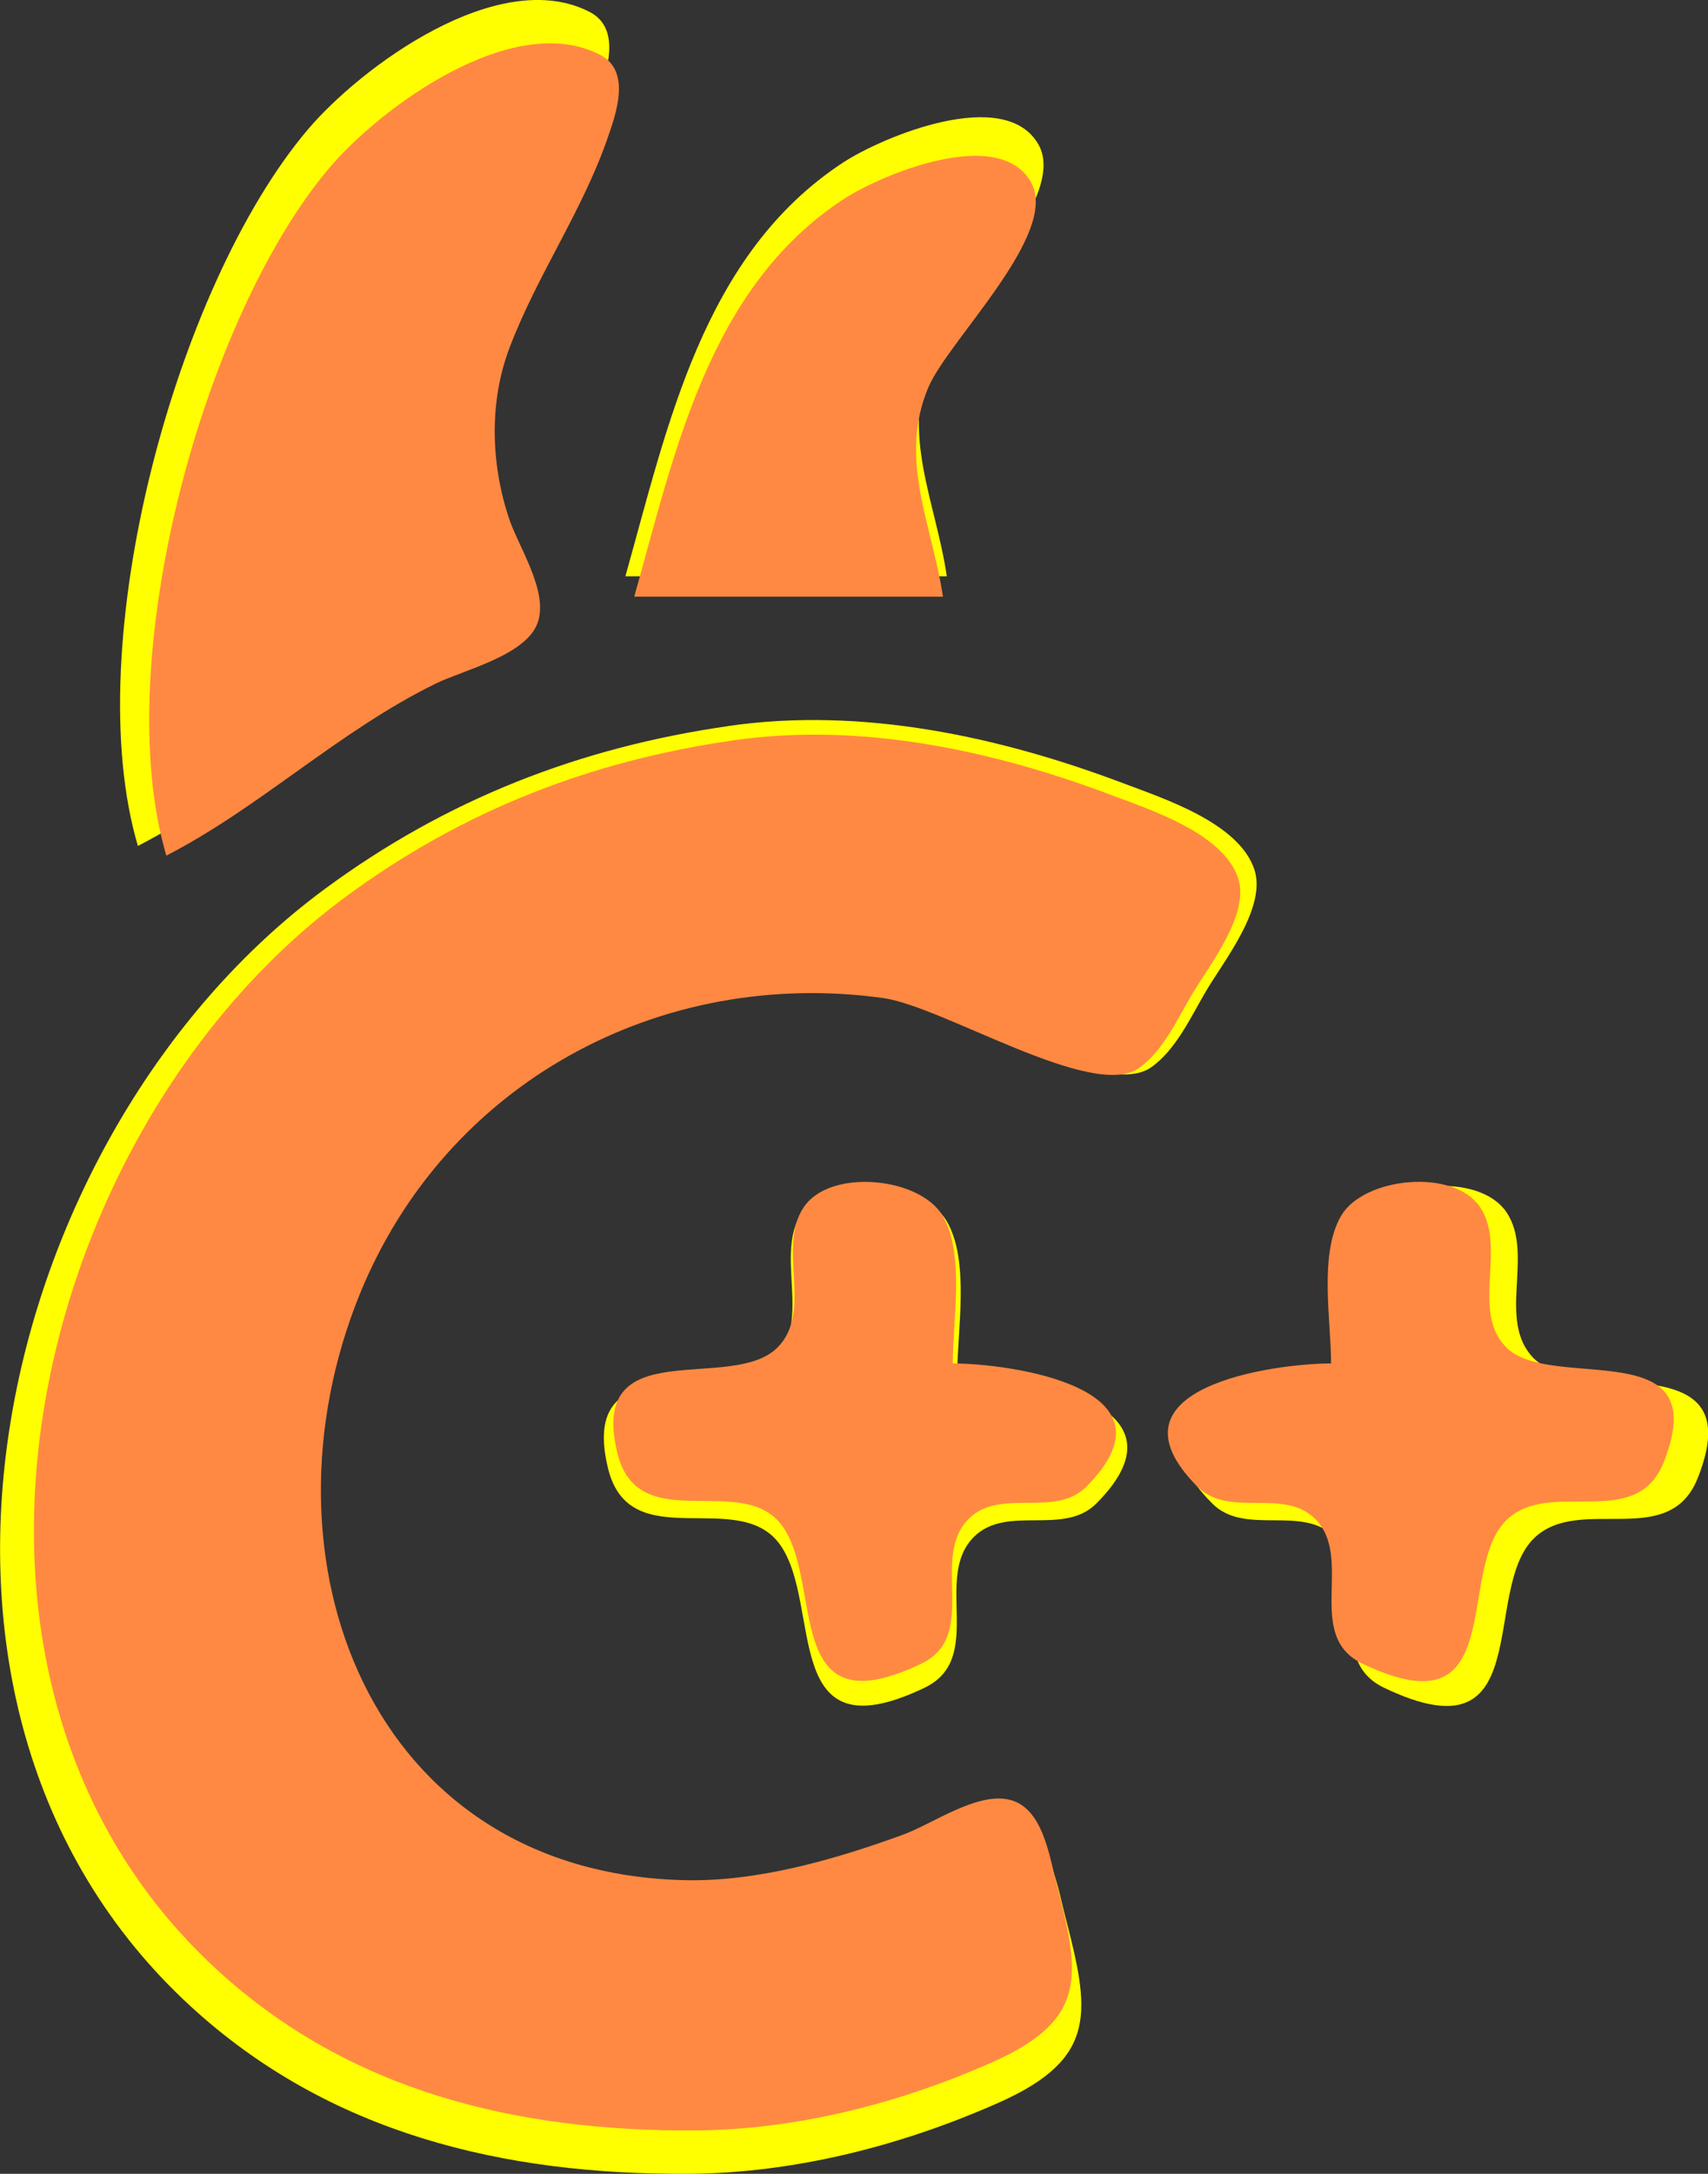 <?xml version="1.0" encoding="UTF-8" standalone="no"?>
<!-- Created with Inkscape (http://www.inkscape.org/) -->

<svg
   width="28.598mm"
   height="36.385mm"
   viewBox="0 0 28.598 36.385"
   version="1.1"
   id="svg364"
   xml:space="preserve"
   inkscape:version="1.2.2 (732a01da63, 2022-12-09, custom)"
   sodipodi:docname="LLaMA.CPP.svg"
   xmlns:inkscape="http://www.inkscape.org/namespaces/inkscape"
   xmlns:sodipodi="http://sodipodi.sourceforge.net/DTD/sodipodi-0.dtd"
   xmlns="http://www.w3.org/2000/svg"
   xmlns:svg="http://www.w3.org/2000/svg"><rect x="0" y="0" width="28.598" height="36.385" fill="#333333" stroke="none"/><sodipodi:namedview
     id="namedview366"
     pagecolor="#ffffff"
     bordercolor="#999999"
     borderopacity="1"
     inkscape:showpageshadow="0"
     inkscape:pageopacity="0"
     inkscape:pagecheckerboard="0"
     inkscape:deskcolor="#d1d1d1"
     inkscape:document-units="mm"
     showgrid="false"
     inkscape:zoom="2.7212897"
     inkscape:cx="43.361792"
     inkscape:cy="72.759618"
     inkscape:window-width="1368"
     inkscape:window-height="716"
     inkscape:window-x="0"
     inkscape:window-y="26"
     inkscape:window-maximized="1"
     inkscape:current-layer="layer1" /><defs
     id="defs361" /><g
     inkscape:label="Layer 1"
     inkscape:groupmode="layer"
     id="layer1"
     transform="translate(-130.238,-133.76)"><path
       style="fill:#ffff00;stroke:none;stroke-width:0.174"
       d="m 132.546,147.92 c 1.644,-0.848 2.996,-2.162 4.688,-2.994 0.495,-0.243 1.586,-0.492 1.787,-1.068 0.193,-0.553 -0.342,-1.327 -0.509,-1.842 -0.308,-0.95 -0.338,-2.01 0.02,-2.952 0.476,-1.256 1.266,-2.375 1.707,-3.646 0.153,-0.44 0.417,-1.177 -0.128,-1.458 -1.524,-0.786 -3.839,0.924 -4.729,1.98 -2.208,2.618 -3.828,8.621 -2.835,11.98 m 8.161,-4.514 h 5.383 c -0.184,-1.252 -0.785,-2.389 -0.255,-3.646 0.347,-0.823 2.288,-2.676 1.795,-3.571 -0.554,-1.006 -2.623,-0.136 -3.276,0.291 -2.352,1.541 -2.939,4.415 -3.646,6.926 m 1.736,2.505 c -2.502,0.358 -4.732,1.226 -6.772,2.731 -5.53,4.08 -7.766,13.616 -2.25,18.693 2.333,2.147 5.261,2.825 8.328,2.81 1.783,-0.008 3.586,-0.471 5.209,-1.191 1.683,-0.747 1.523,-1.54 1.106,-3.149 -0.121,-0.466 -0.24,-1.276 -0.798,-1.421 -0.572,-0.149 -1.349,0.416 -1.871,0.606 -1.187,0.432 -2.544,0.825 -3.82,0.793 -5.501,-0.138 -7.523,-5.629 -5.651,-10.222 1.503,-3.689 5.243,-5.694 9.124,-5.157 1.046,0.145 3.646,1.785 4.457,1.224 0.417,-0.288 0.673,-0.852 0.923,-1.277 0.304,-0.515 1.03,-1.415 0.806,-2.052 -0.27,-0.77 -1.509,-1.171 -2.193,-1.43 -2.078,-0.784 -4.371,-1.278 -6.598,-0.959 m 3.82,10.865 c 0,-0.749 0.216,-1.913 -0.178,-2.579 -0.397,-0.67 -1.963,-0.832 -2.421,-0.144 -0.469,0.704 0.173,1.815 -0.457,2.445 -0.804,0.804 -3.308,-0.292 -2.791,1.838 0.364,1.502 2.203,0.294 2.891,1.294 0.704,1.022 -0.016,3.543 2.41,2.38 1.021,-0.49 0.14,-1.839 0.825,-2.524 0.547,-0.547 1.5,-0.01 2.048,-0.557 1.737,-1.737 -1.346,-2.153 -2.326,-2.153 m 6.598,0 c -0.98,0 -4.063,0.415 -2.326,2.153 0.547,0.547 1.5,0.01 2.048,0.557 0.685,0.686 -0.196,2.035 0.825,2.524 2.578,1.236 1.612,-1.621 2.51,-2.5 0.759,-0.743 2.258,0.209 2.742,-1.007 0.909,-2.283 -1.955,-1.217 -2.742,-2.004 -0.629,-0.63 0.012,-1.741 -0.457,-2.445 -0.459,-0.687 -2.024,-0.526 -2.421,0.144 -0.394,0.666 -0.179,1.83 -0.179,2.579 z"
       id="path320" /><path
       style="fill:#ff8942;stroke:none;stroke-width:0.167"
       d="m 133.024,148.081 c 1.578,-0.814 2.876,-2.076 4.501,-2.875 0.475,-0.234 1.522,-0.472 1.716,-1.025 0.185,-0.531 -0.329,-1.274 -0.489,-1.768 -0.296,-0.912 -0.325,-1.93 0.018,-2.834 0.457,-1.205 1.215,-2.28 1.639,-3.501 0.147,-0.422 0.4,-1.13 -0.123,-1.4 -1.463,-0.754 -3.685,0.887 -4.541,1.901 -2.12,2.513 -3.675,8.277 -2.722,11.502 m 7.835,-4.334 h 5.168 c -0.177,-1.202 -0.754,-2.294 -0.245,-3.501 0.333,-0.79 2.197,-2.569 1.723,-3.429 -0.532,-0.966 -2.519,-0.131 -3.145,0.279 -2.258,1.479 -2.822,4.239 -3.501,6.65 m 1.667,2.405 c -2.402,0.344 -4.543,1.177 -6.502,2.622 -5.309,3.917 -7.456,13.073 -2.161,17.948 2.24,2.062 5.051,2.712 7.995,2.698 1.712,-0.008 3.443,-0.452 5.001,-1.144 1.615,-0.717 1.462,-1.479 1.062,-3.024 -0.116,-0.448 -0.23,-1.225 -0.766,-1.364 -0.549,-0.143 -1.295,0.399 -1.796,0.582 -1.139,0.415 -2.442,0.792 -3.668,0.761 -5.282,-0.132 -7.222,-5.405 -5.426,-9.814 1.443,-3.542 5.034,-5.467 8.76,-4.951 1.004,0.139 3.501,1.713 4.279,1.176 0.401,-0.277 0.646,-0.818 0.887,-1.226 0.291,-0.495 0.989,-1.359 0.774,-1.97 -0.26,-0.739 -1.449,-1.125 -2.106,-1.373 -1.995,-0.753 -4.197,-1.227 -6.335,-0.921 m 3.667,10.431 c 0,-0.719 0.207,-1.836 -0.171,-2.476 -0.381,-0.644 -1.884,-0.798 -2.325,-0.138 -0.451,0.675 0.166,1.743 -0.439,2.347 -0.772,0.772 -3.176,-0.281 -2.68,1.764 0.35,1.442 2.115,0.283 2.776,1.242 0.676,0.981 -0.016,3.402 2.314,2.285 0.98,-0.47 0.134,-1.766 0.792,-2.424 0.526,-0.525 1.44,-0.01 1.966,-0.534 1.668,-1.668 -1.293,-2.067 -2.233,-2.067 m 6.335,0 c -0.941,0 -3.901,0.399 -2.233,2.067 0.526,0.525 1.44,0.01 1.966,0.534 0.658,0.658 -0.188,1.954 0.792,2.424 2.475,1.187 1.548,-1.557 2.41,-2.401 0.729,-0.714 2.168,0.2 2.633,-0.967 0.873,-2.192 -1.877,-1.169 -2.633,-1.924 -0.604,-0.604 0.012,-1.672 -0.439,-2.347 -0.44,-0.66 -1.943,-0.505 -2.325,0.138 -0.379,0.64 -0.171,1.757 -0.171,2.476 z"
       id="path318" /><path
       style="fill:#000000;stroke-width:0.167"
       id="path316"
       d="" /></g></svg>
